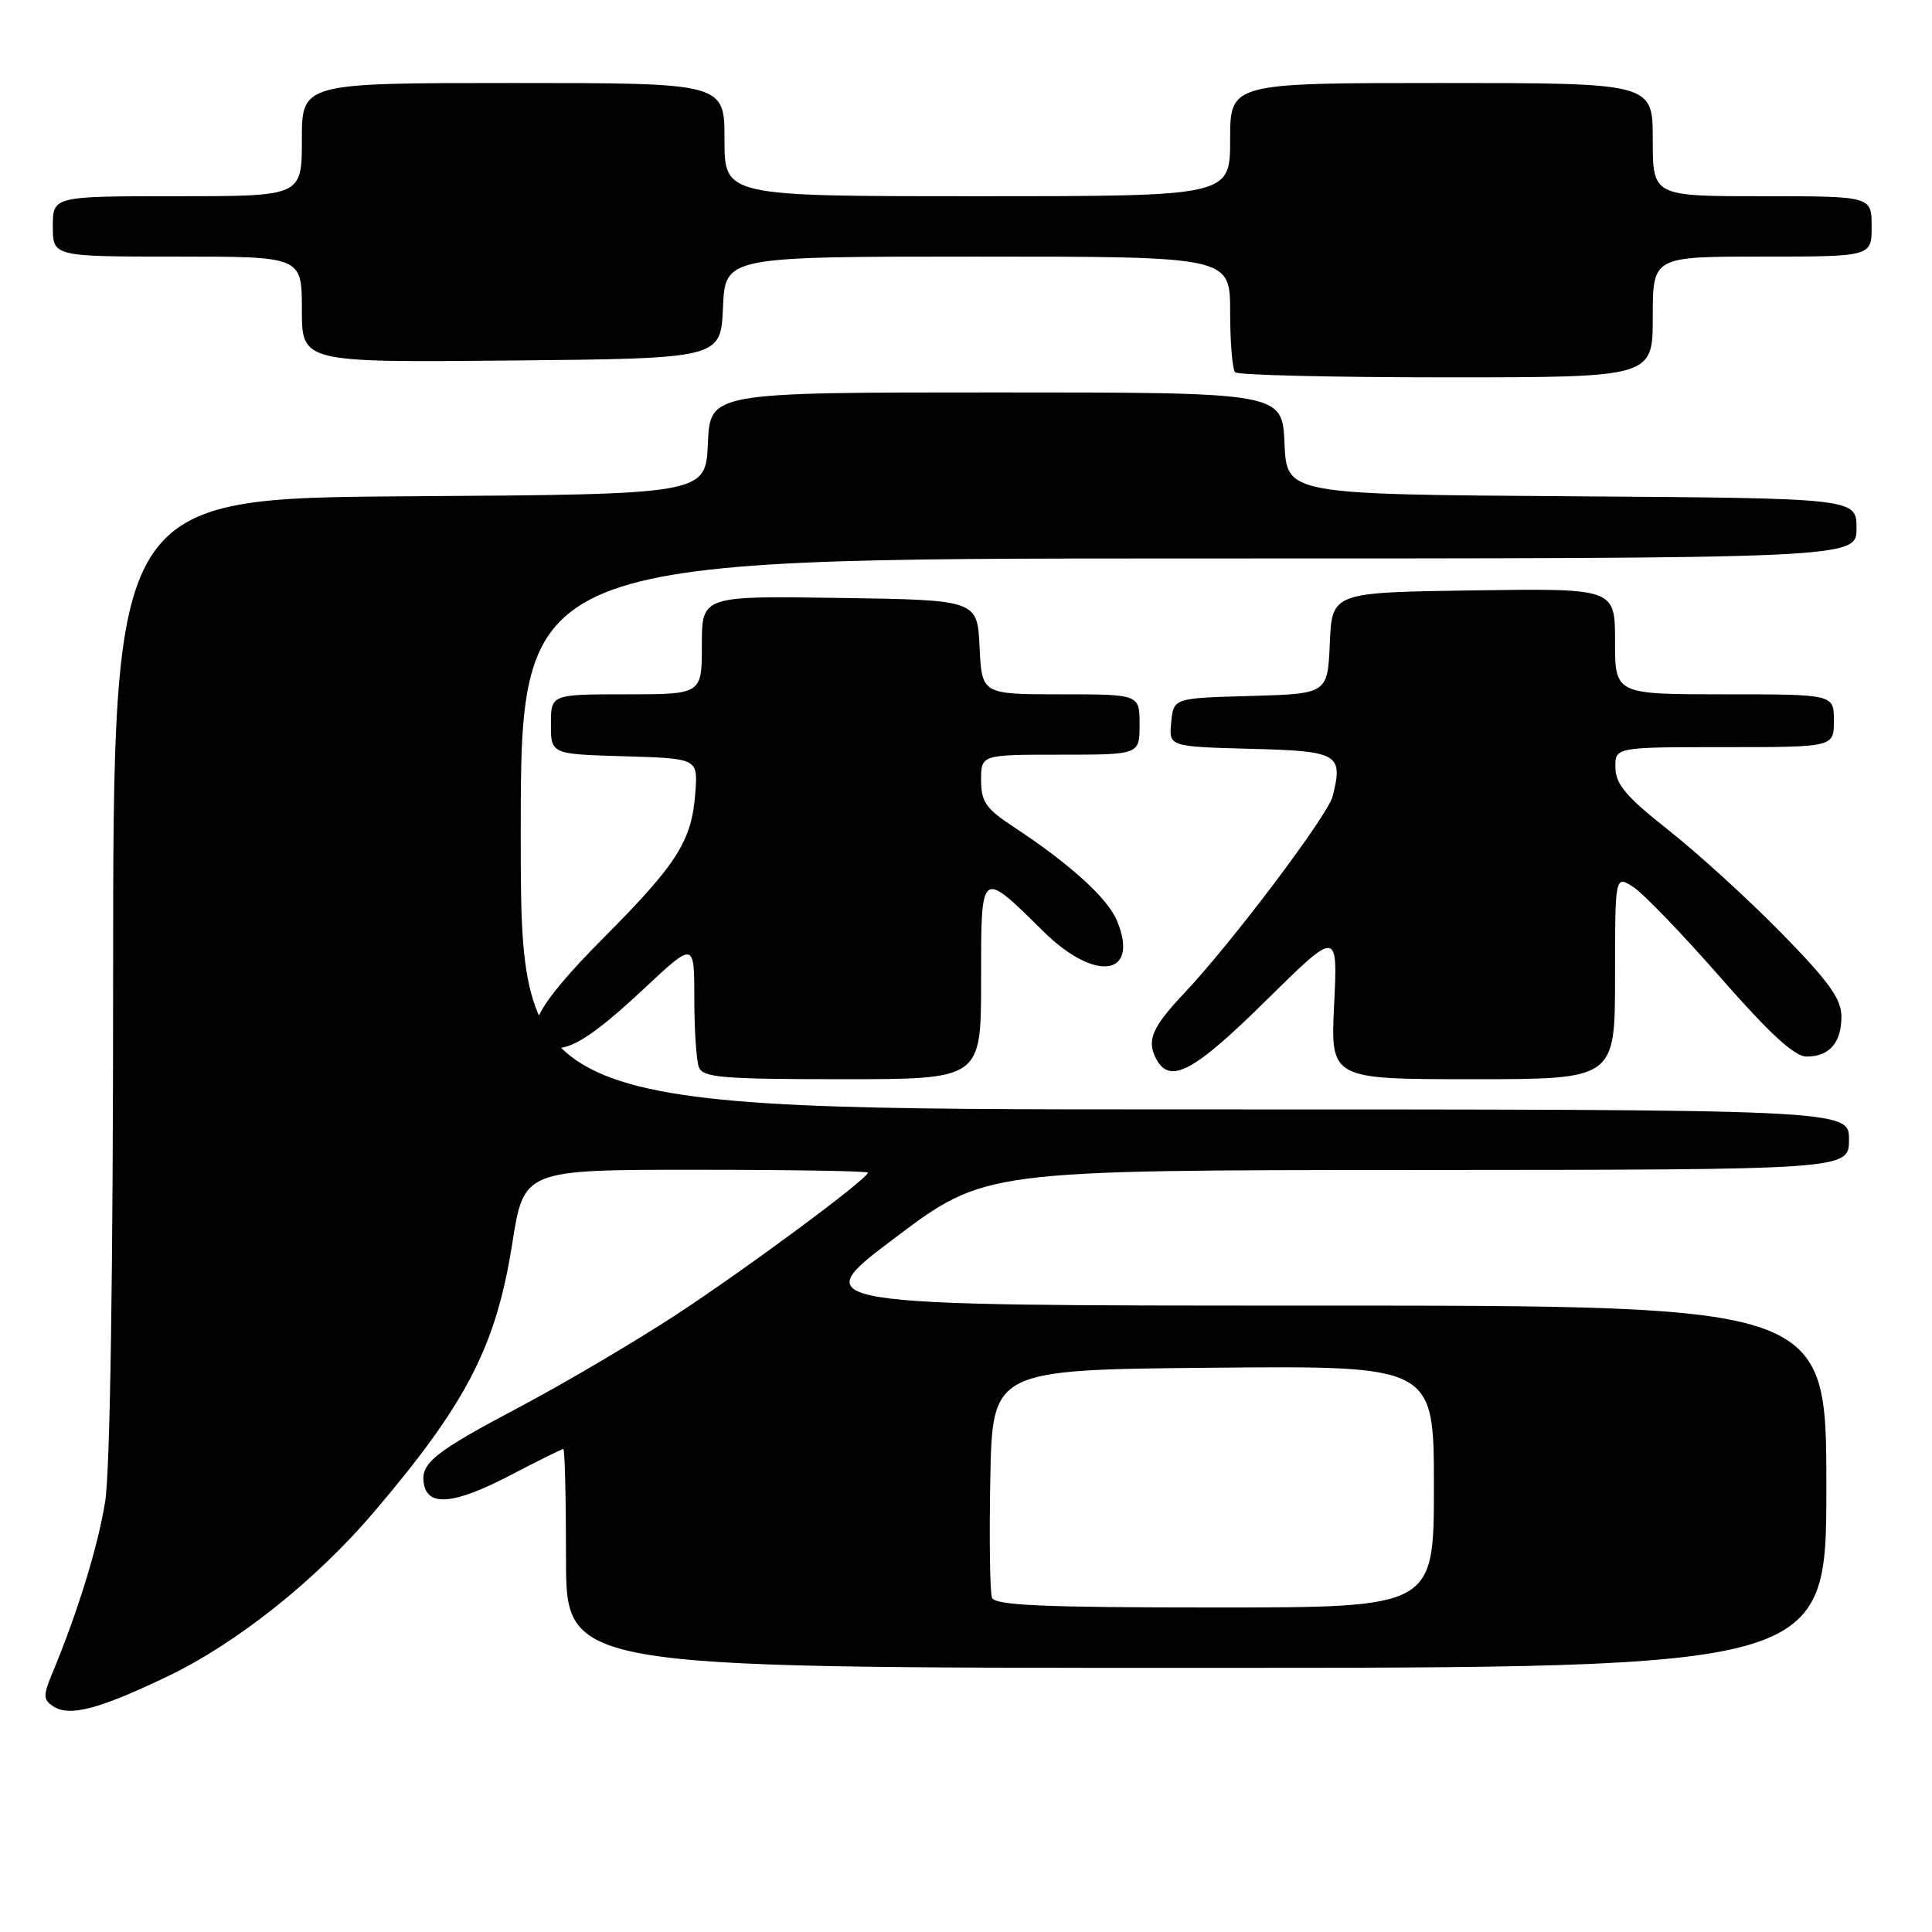 <?xml version="1.0" encoding="UTF-8" standalone="no"?>
<!DOCTYPE svg PUBLIC "-//W3C//DTD SVG 1.1//EN" "http://www.w3.org/Graphics/SVG/1.1/DTD/svg11.dtd" >
<svg xmlns="http://www.w3.org/2000/svg" xmlns:xlink="http://www.w3.org/1999/xlink" version="1.1" viewBox="0 0 256 256">
 <g >
 <path fill="currentColor"
d=" M 22.26 222.10 C 31.38 217.73 41.86 209.38 49.52 200.39 C 61.83 185.93 65.73 178.37 67.87 164.81 C 69.41 155.00 69.41 155.00 92.21 155.00 C 104.74 155.00 115.00 155.17 115.00 155.38 C 115.00 156.19 98.93 168.10 89.50 174.27 C 84.00 177.86 74.70 183.34 68.84 186.44 C 57.39 192.50 55.65 193.91 56.18 196.70 C 56.74 199.66 60.28 199.30 67.48 195.55 C 71.22 193.60 74.45 192.00 74.64 192.00 C 74.84 192.00 75.00 198.53 75.00 206.50 C 75.00 221.00 75.00 221.00 158.50 221.00 C 242.00 221.00 242.00 221.00 242.00 197.00 C 242.00 173.00 242.00 173.00 174.33 173.00 C 106.66 173.00 106.66 173.00 118.58 164.03 C 130.50 155.05 130.50 155.05 187.75 155.03 C 245.00 155.00 245.00 155.00 245.00 151.00 C 245.00 147.00 245.00 147.00 157.00 147.00 C 69.00 147.00 69.00 147.00 69.00 110.50 C 69.00 74.00 69.00 74.00 157.50 74.00 C 246.00 74.00 246.00 74.00 246.00 70.01 C 246.00 66.02 246.00 66.02 208.25 65.76 C 170.50 65.50 170.50 65.50 170.20 58.75 C 169.91 52.00 169.91 52.00 132.00 52.00 C 94.09 52.00 94.09 52.00 93.80 58.75 C 93.50 65.50 93.50 65.50 54.25 65.76 C 15.00 66.02 15.00 66.02 14.99 129.26 C 14.99 168.74 14.59 194.94 13.93 199.00 C 12.96 204.99 10.29 213.66 6.90 221.79 C 5.71 224.64 5.73 225.22 7.01 226.07 C 9.20 227.52 13.04 226.52 22.26 222.10 Z  M 130.00 129.96 C 130.00 115.02 129.85 115.13 138.29 123.45 C 145.15 130.21 151.04 129.34 148.01 122.01 C 146.75 118.99 141.78 114.48 134.25 109.53 C 130.64 107.16 130.00 106.22 130.00 103.37 C 130.00 100.00 130.00 100.00 140.50 100.00 C 151.00 100.00 151.00 100.00 151.00 96.00 C 151.00 92.00 151.00 92.00 140.55 92.00 C 130.10 92.00 130.10 92.00 129.80 85.75 C 129.50 79.50 129.50 79.50 111.25 79.23 C 93.00 78.95 93.00 78.95 93.00 85.48 C 93.00 92.00 93.00 92.00 83.00 92.00 C 73.00 92.00 73.00 92.00 73.00 95.96 C 73.00 99.93 73.00 99.93 82.73 100.21 C 92.46 100.50 92.46 100.50 92.14 104.98 C 91.67 111.44 89.78 114.42 79.85 124.40 C 70.94 133.36 68.94 137.27 72.56 138.66 C 75.00 139.60 78.22 137.66 85.38 130.96 C 92.00 124.77 92.00 124.77 92.00 132.30 C 92.00 136.45 92.27 140.55 92.61 141.42 C 93.13 142.78 95.76 143.00 111.61 143.00 C 130.00 143.00 130.00 143.00 130.00 129.96 Z  M 214.00 129.48 C 214.00 115.95 214.00 115.95 216.46 117.56 C 217.81 118.45 223.01 123.86 228.03 129.59 C 234.48 136.96 237.80 140.00 239.37 140.00 C 242.41 140.00 244.00 138.17 244.00 134.68 C 244.00 132.37 242.32 130.04 236.04 123.63 C 231.66 119.16 224.93 113.03 221.09 110.00 C 215.54 105.63 214.09 103.94 214.05 101.75 C 214.00 99.00 214.00 99.00 228.50 99.00 C 243.00 99.00 243.00 99.00 243.00 95.50 C 243.00 92.00 243.00 92.00 228.50 92.00 C 214.00 92.00 214.00 92.00 214.00 84.98 C 214.00 77.96 214.00 77.96 195.25 78.23 C 176.50 78.50 176.50 78.50 176.21 85.22 C 175.91 91.93 175.91 91.93 165.71 92.22 C 155.50 92.50 155.50 92.50 155.19 95.72 C 154.88 98.93 154.88 98.93 165.68 99.22 C 177.38 99.52 178.00 99.88 176.58 105.52 C 175.95 108.03 163.31 124.81 157.01 131.50 C 152.66 136.11 151.92 137.81 153.17 140.25 C 154.97 143.75 158.12 142.09 167.73 132.60 C 177.26 123.20 177.26 123.20 176.78 133.10 C 176.30 143.00 176.30 143.00 195.15 143.00 C 214.00 143.00 214.00 143.00 214.00 129.48 Z  M 219.00 42.00 C 219.00 34.00 219.00 34.00 233.50 34.00 C 248.00 34.00 248.00 34.00 248.00 30.00 C 248.00 26.00 248.00 26.00 233.50 26.00 C 219.00 26.00 219.00 26.00 219.00 18.50 C 219.00 11.00 219.00 11.00 191.00 11.00 C 163.00 11.00 163.00 11.00 163.00 18.50 C 163.00 26.00 163.00 26.00 129.50 26.00 C 96.00 26.00 96.00 26.00 96.00 18.50 C 96.00 11.00 96.00 11.00 68.00 11.00 C 40.00 11.00 40.00 11.00 40.00 18.50 C 40.00 26.00 40.00 26.00 23.50 26.00 C 7.00 26.00 7.00 26.00 7.00 30.00 C 7.00 34.00 7.00 34.00 23.50 34.00 C 40.00 34.00 40.00 34.00 40.00 41.02 C 40.00 48.03 40.00 48.03 67.75 47.77 C 95.50 47.50 95.50 47.50 95.80 40.75 C 96.09 34.00 96.09 34.00 129.55 34.00 C 163.00 34.00 163.00 34.00 163.00 41.33 C 163.00 45.37 163.30 48.97 163.67 49.33 C 164.03 49.70 176.63 50.00 191.67 50.00 C 219.00 50.00 219.00 50.00 219.00 42.00 Z  M 131.44 211.70 C 131.17 210.99 131.07 203.90 131.22 195.95 C 131.50 181.50 131.50 181.50 160.75 181.23 C 190.00 180.97 190.00 180.97 190.00 196.98 C 190.00 213.00 190.00 213.00 160.97 213.00 C 138.12 213.00 131.83 212.72 131.44 211.70 Z "/>
</g>
</svg>